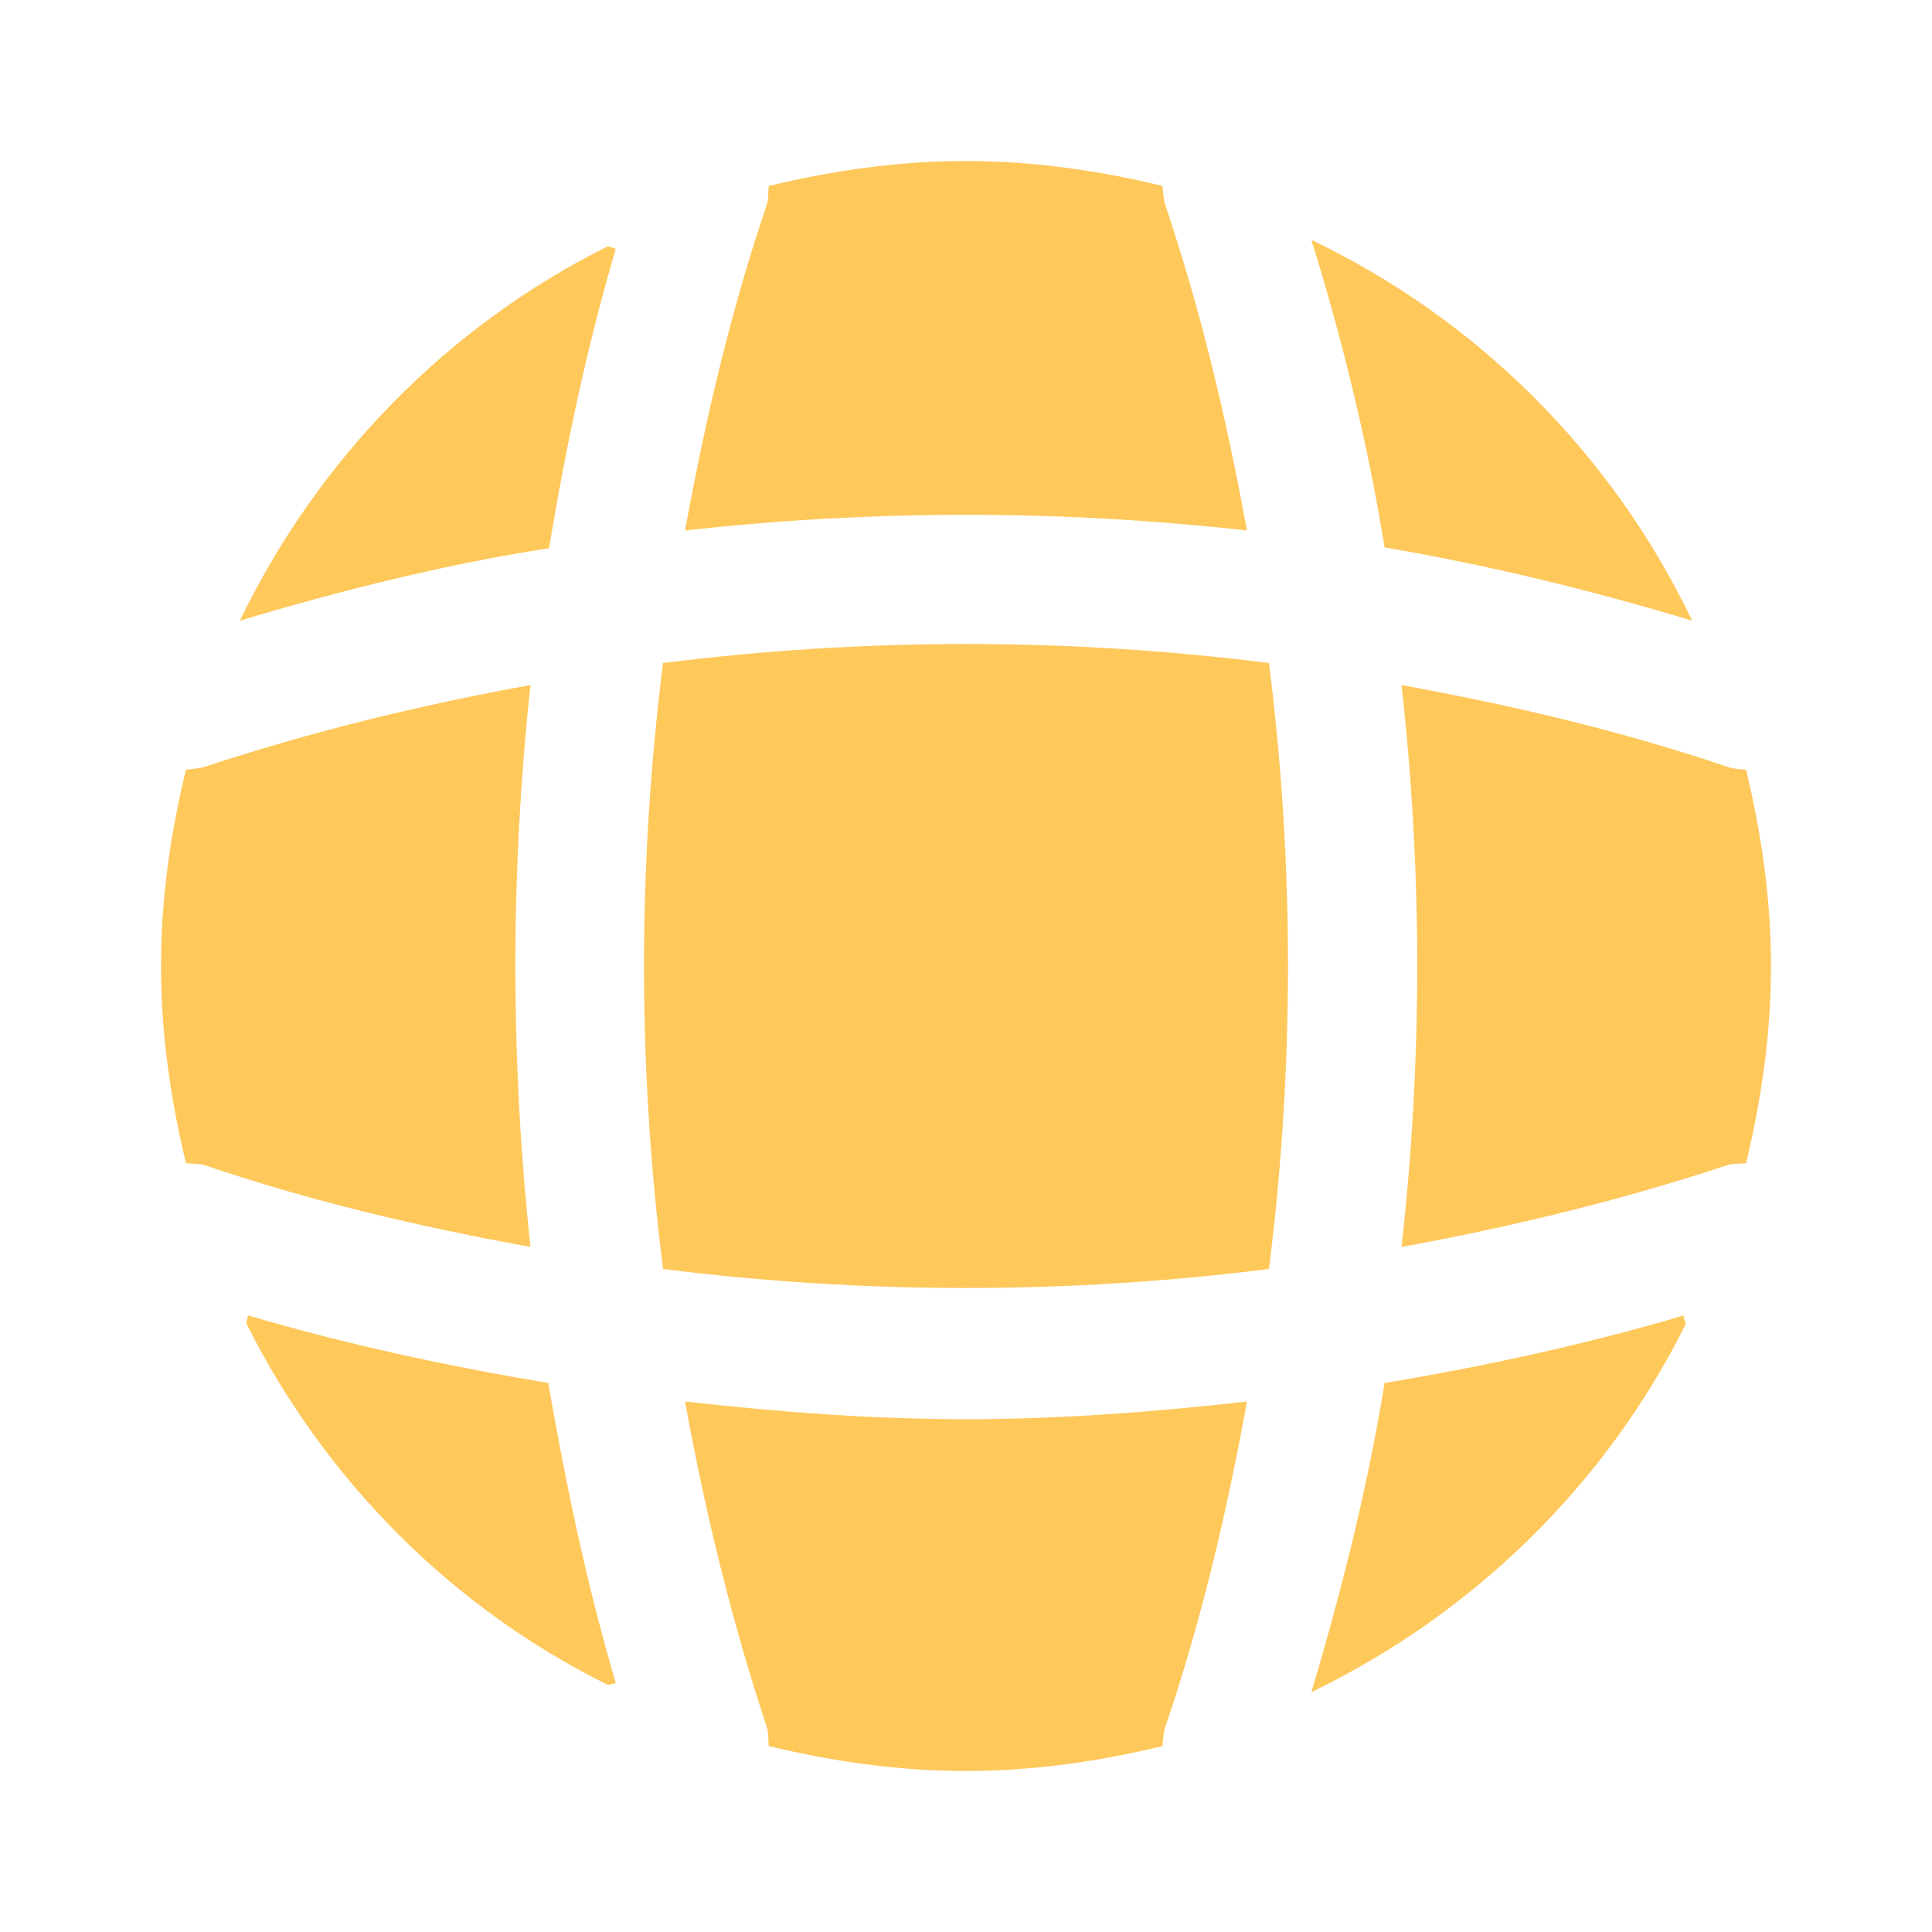 <svg width="38" height="38" viewBox="0 0 38 38" fill="none" xmlns="http://www.w3.org/2000/svg">
<path d="M12.113 33.108C12.065 33.108 12.002 33.139 11.954 33.139C8.882 31.619 6.381 29.102 4.845 26.03C4.845 25.983 4.877 25.919 4.877 25.872C6.808 26.442 8.803 26.869 10.783 27.202C11.131 29.197 11.543 31.176 12.113 33.108Z" fill="#FEC85B"/>
<path d="M33.155 26.046C31.587 29.197 28.975 31.746 25.793 33.282C26.394 31.271 26.901 29.244 27.233 27.202C29.228 26.869 31.192 26.442 33.123 25.872C33.108 25.935 33.155 25.998 33.155 26.046Z" fill="#FEC85B"/>
<path d="M33.282 12.208C31.287 11.606 29.276 11.115 27.233 10.767C26.901 8.724 26.41 6.698 25.793 4.718C29.07 6.286 31.714 8.93 33.282 12.208Z" fill="#FEC85B"/>
<path d="M12.112 4.892C11.542 6.824 11.131 8.787 10.798 10.783C8.756 11.099 6.729 11.606 4.718 12.207C6.254 9.025 8.803 6.412 11.954 4.845C12.002 4.845 12.065 4.892 12.112 4.892Z" fill="#FEC85B"/>
<path d="M24.526 10.434C20.852 10.023 17.148 10.023 13.474 10.434C13.87 8.265 14.377 6.096 15.089 4.006C15.121 3.879 15.105 3.784 15.121 3.657C16.372 3.357 17.654 3.167 19 3.167C20.33 3.167 21.628 3.357 22.863 3.657C22.879 3.784 22.879 3.879 22.911 4.006C23.623 6.112 24.13 8.265 24.526 10.434Z" fill="#FEC85B"/>
<path d="M10.434 24.526C8.249 24.13 6.096 23.623 4.006 22.911C3.879 22.879 3.784 22.895 3.658 22.879C3.357 21.628 3.167 20.346 3.167 19C3.167 17.67 3.357 16.372 3.658 15.137C3.784 15.121 3.879 15.121 4.006 15.089C6.112 14.393 8.249 13.87 10.434 13.474C10.038 17.148 10.038 20.852 10.434 24.526Z" fill="#FEC85B"/>
<path d="M34.833 19C34.833 20.346 34.643 21.628 34.343 22.879C34.216 22.895 34.121 22.879 33.994 22.911C31.888 23.608 29.735 24.13 27.566 24.526C27.978 20.852 27.978 17.148 27.566 13.474C29.735 13.87 31.904 14.377 33.994 15.089C34.121 15.121 34.216 15.137 34.343 15.137C34.643 16.387 34.833 17.67 34.833 19Z" fill="#FEC85B"/>
<path d="M24.526 27.566C24.13 29.751 23.623 31.904 22.911 33.994C22.879 34.121 22.879 34.216 22.863 34.343C21.628 34.643 20.33 34.833 19 34.833C17.654 34.833 16.372 34.643 15.121 34.343C15.105 34.216 15.121 34.121 15.089 33.994C14.393 31.888 13.87 29.751 13.474 27.566C15.311 27.772 17.148 27.914 19 27.914C20.852 27.914 22.705 27.772 24.526 27.566Z" fill="#FEC85B"/>
<path d="M24.959 24.959C20.999 25.458 17.002 25.458 13.041 24.959C12.542 20.998 12.542 17.001 13.041 13.041C17.002 12.542 20.999 12.542 24.959 13.041C25.458 17.001 25.458 20.998 24.959 24.959Z" fill="#FEC85B"/>
</svg>

